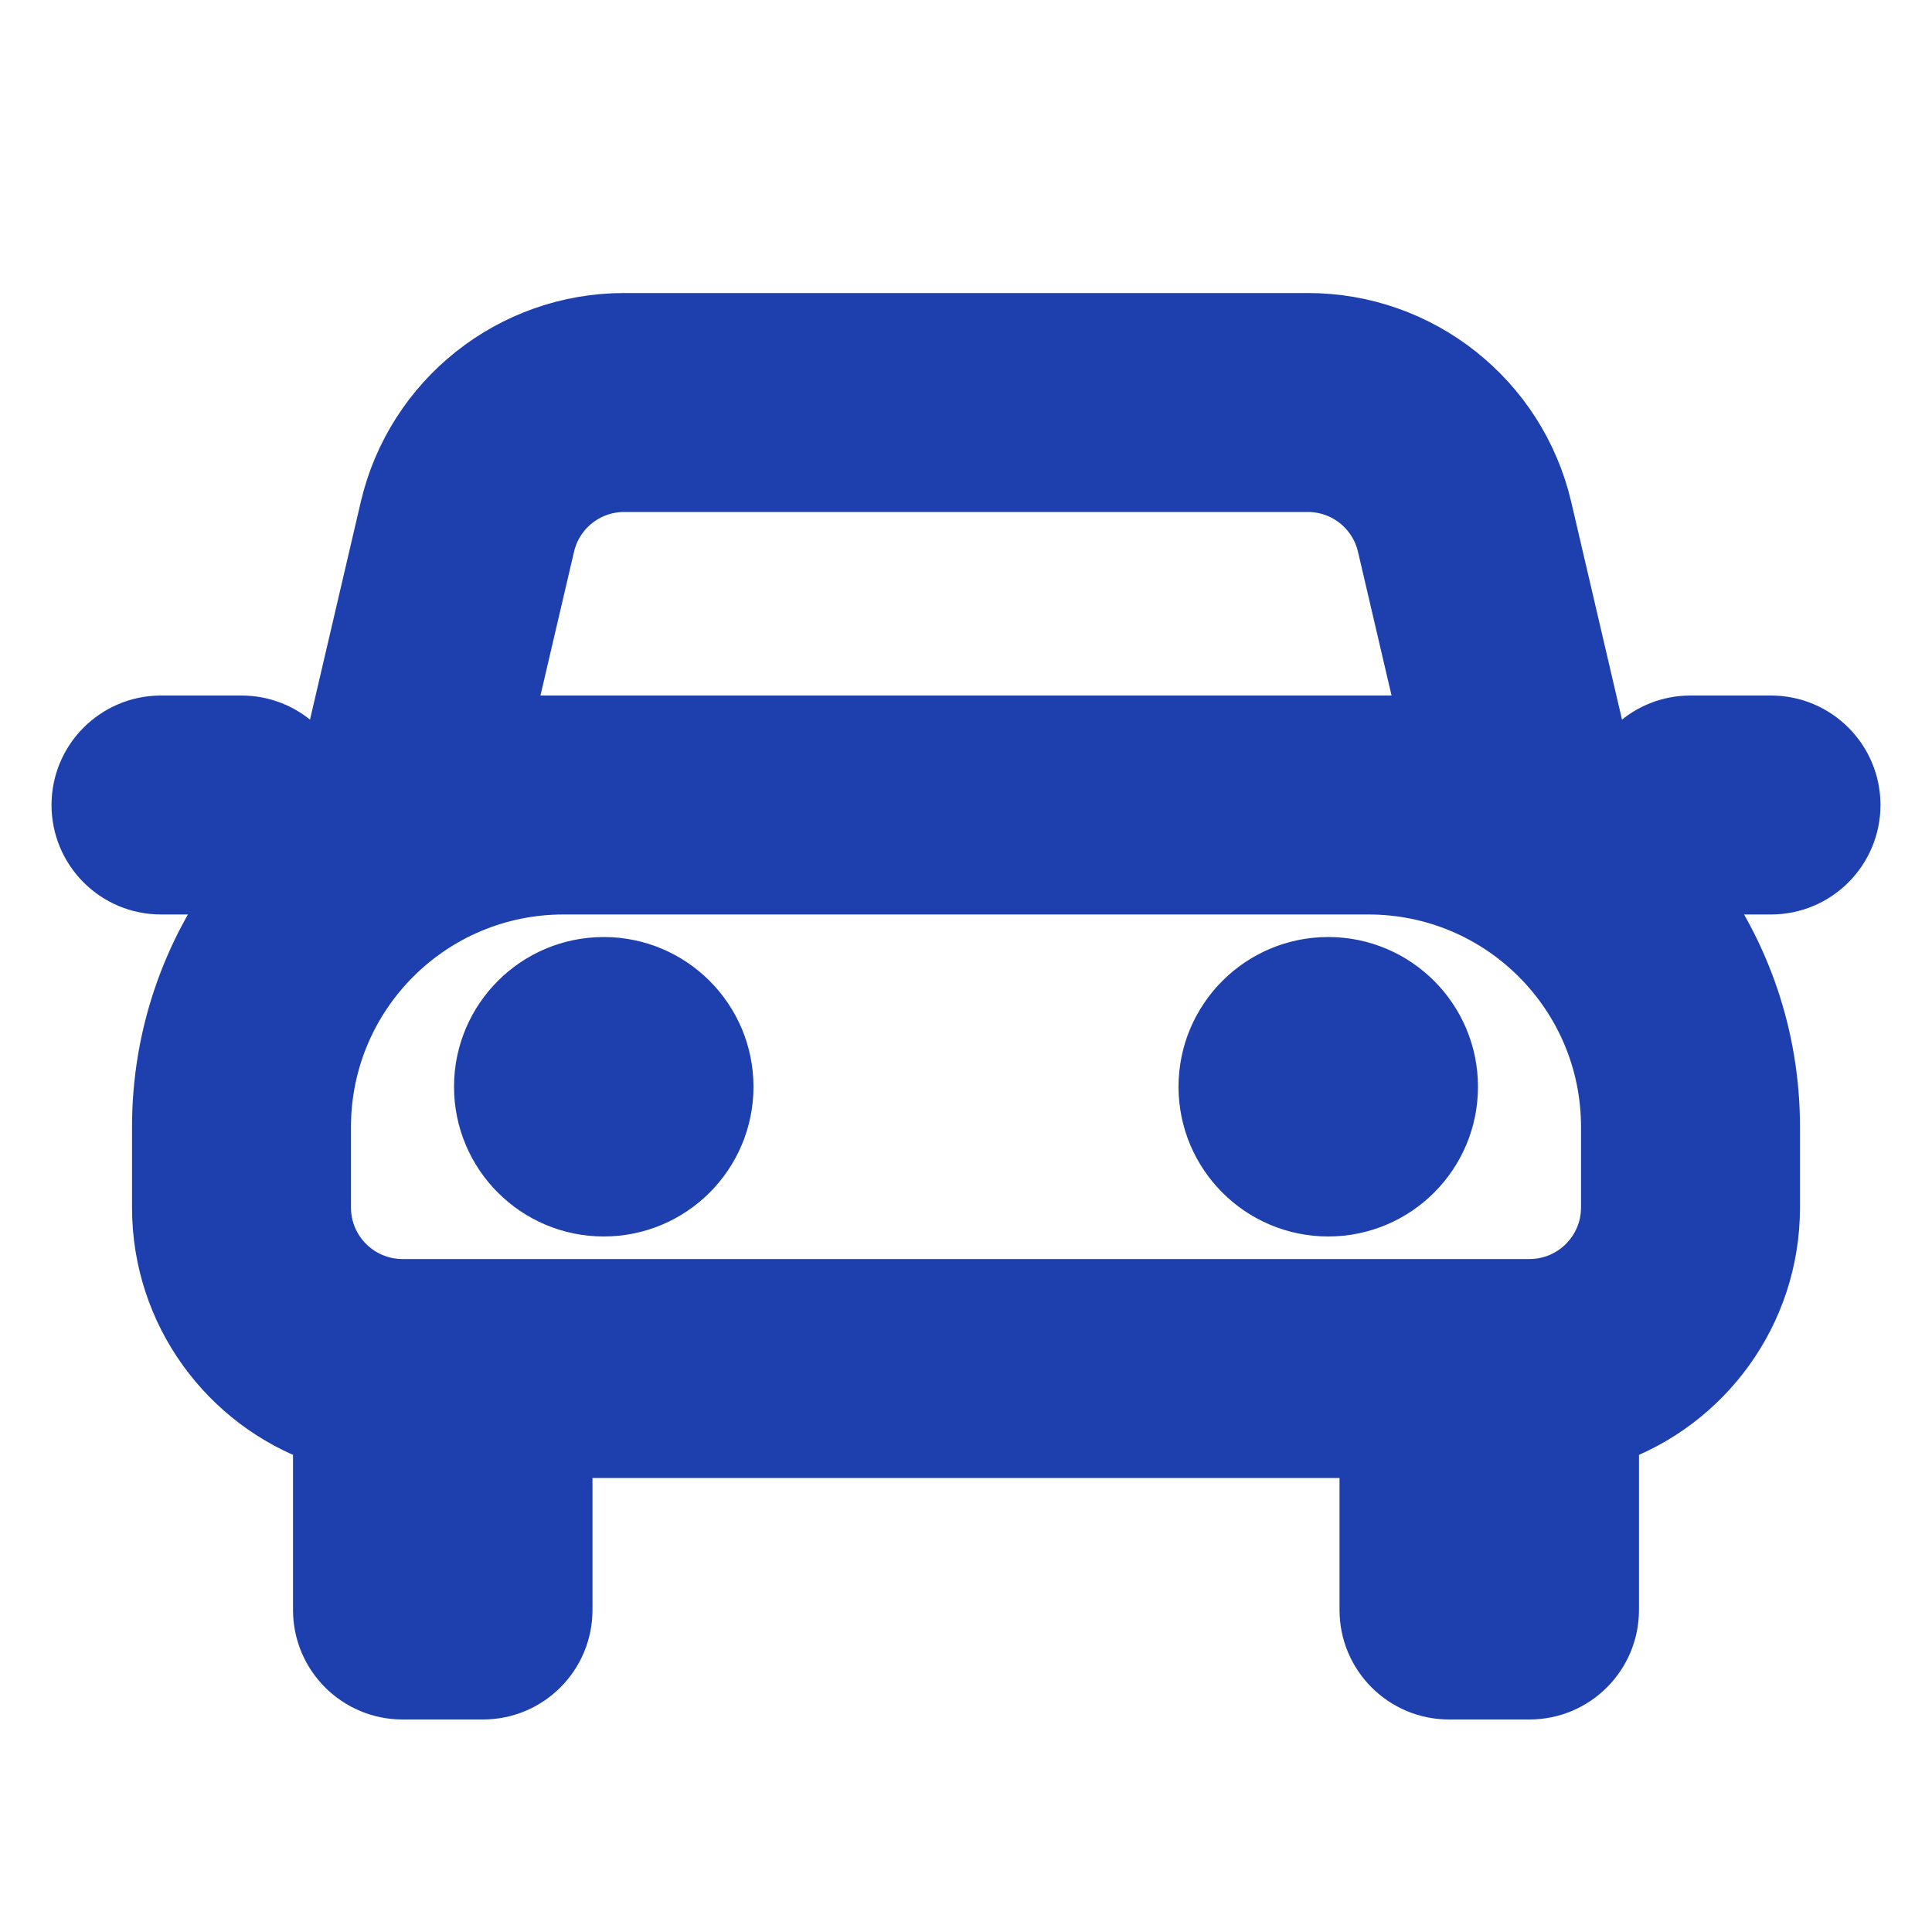 <!DOCTYPE svg PUBLIC "-//W3C//DTD SVG 1.1//EN" "http://www.w3.org/Graphics/SVG/1.1/DTD/svg11.dtd">

<!-- Uploaded to: SVG Repo, www.svgrepo.com, Transformed by: SVG Repo Mixer Tools -->
<svg width="24" height="24" viewBox="0 0 24 24" fill="none" xmlns="http://www.w3.org/2000/svg">

<g id="SVGRepo_bgCarrier" stroke-width="0"/>

<g id="SVGRepo_tracerCarrier" stroke-linecap="round" stroke-linejoin="round" stroke="#1E40AF" stroke-width="0.72"> <path fill-rule="evenodd" clip-rule="evenodd" d="M6.78 6.773C6.885 6.32 7.289 6 7.754 6H16.246C16.711 6 17.114 6.32 17.22 6.773L17.74 9H17H7H6.26L6.78 6.773ZM2 11H3C2.372 11.836 2 12.874 2 14V15C2 16.306 2.835 17.418 4 17.829V20C4 20.552 4.448 21 5 21H6C6.552 21 7 20.552 7 20V18H17V20C17 20.552 17.448 21 18 21H19C19.552 21 20 20.552 20 20V17.829C21.165 17.418 22 16.306 22 15V14C22 12.874 21.628 11.836 21 11H22C22.552 11 23 10.552 23 10C23 9.448 22.552 9 22 9H21C20.48 9 20.053 9.397 20.005 9.904L19.974 9.773L19.168 6.318C18.851 4.961 17.64 4 16.246 4H7.754C6.359 4 5.149 4.961 4.832 6.318L4.026 9.773L3.995 9.904C3.947 9.397 3.52 9 3 9H2C1.448 9 1 9.448 1 10C1 10.552 1.448 11 2 11ZM7 11C5.343 11 4 12.343 4 14V15C4 15.552 4.448 16 5 16H6H18H19C19.552 16 20 15.552 20 15V14C20 12.343 18.657 11 17 11H7ZM6 13.5C6 12.672 6.672 12 7.5 12C8.328 12 9 12.672 9 13.5C9 14.328 8.328 15 7.5 15C6.672 15 6 14.328 6 13.5ZM16.5 12C15.672 12 15 12.672 15 13.5C15 14.328 15.672 15 16.5 15C17.328 15 18 14.328 18 13.5C18 12.672 17.328 12 16.5 12Z" fill="#857D7D"/> </g>

<g id="SVGRepo_iconCarrier"> <path fill-rule="evenodd" clip-rule="evenodd" d="M6.78 6.773C6.885 6.32 7.289 6 7.754 6H16.246C16.711 6 17.114 6.32 17.22 6.773L17.74 9H17H7H6.26L6.78 6.773ZM2 11H3C2.372 11.836 2 12.874 2 14V15C2 16.306 2.835 17.418 4 17.829V20C4 20.552 4.448 21 5 21H6C6.552 21 7 20.552 7 20V18H17V20C17 20.552 17.448 21 18 21H19C19.552 21 20 20.552 20 20V17.829C21.165 17.418 22 16.306 22 15V14C22 12.874 21.628 11.836 21 11H22C22.552 11 23 10.552 23 10C23 9.448 22.552 9 22 9H21C20.48 9 20.053 9.397 20.005 9.904L19.974 9.773L19.168 6.318C18.851 4.961 17.64 4 16.246 4H7.754C6.359 4 5.149 4.961 4.832 6.318L4.026 9.773L3.995 9.904C3.947 9.397 3.52 9 3 9H2C1.448 9 1 9.448 1 10C1 10.552 1.448 11 2 11ZM7 11C5.343 11 4 12.343 4 14V15C4 15.552 4.448 16 5 16H6H18H19C19.552 16 20 15.552 20 15V14C20 12.343 18.657 11 17 11H7ZM6 13.5C6 12.672 6.672 12 7.5 12C8.328 12 9 12.672 9 13.5C9 14.328 8.328 15 7.5 15C6.672 15 6 14.328 6 13.5ZM16.5 12C15.672 12 15 12.672 15 13.5C15 14.328 15.672 15 16.5 15C17.328 15 18 14.328 18 13.5C18 12.672 17.328 12 16.5 12Z" fill="#1E40AF"/> </g>

</svg>